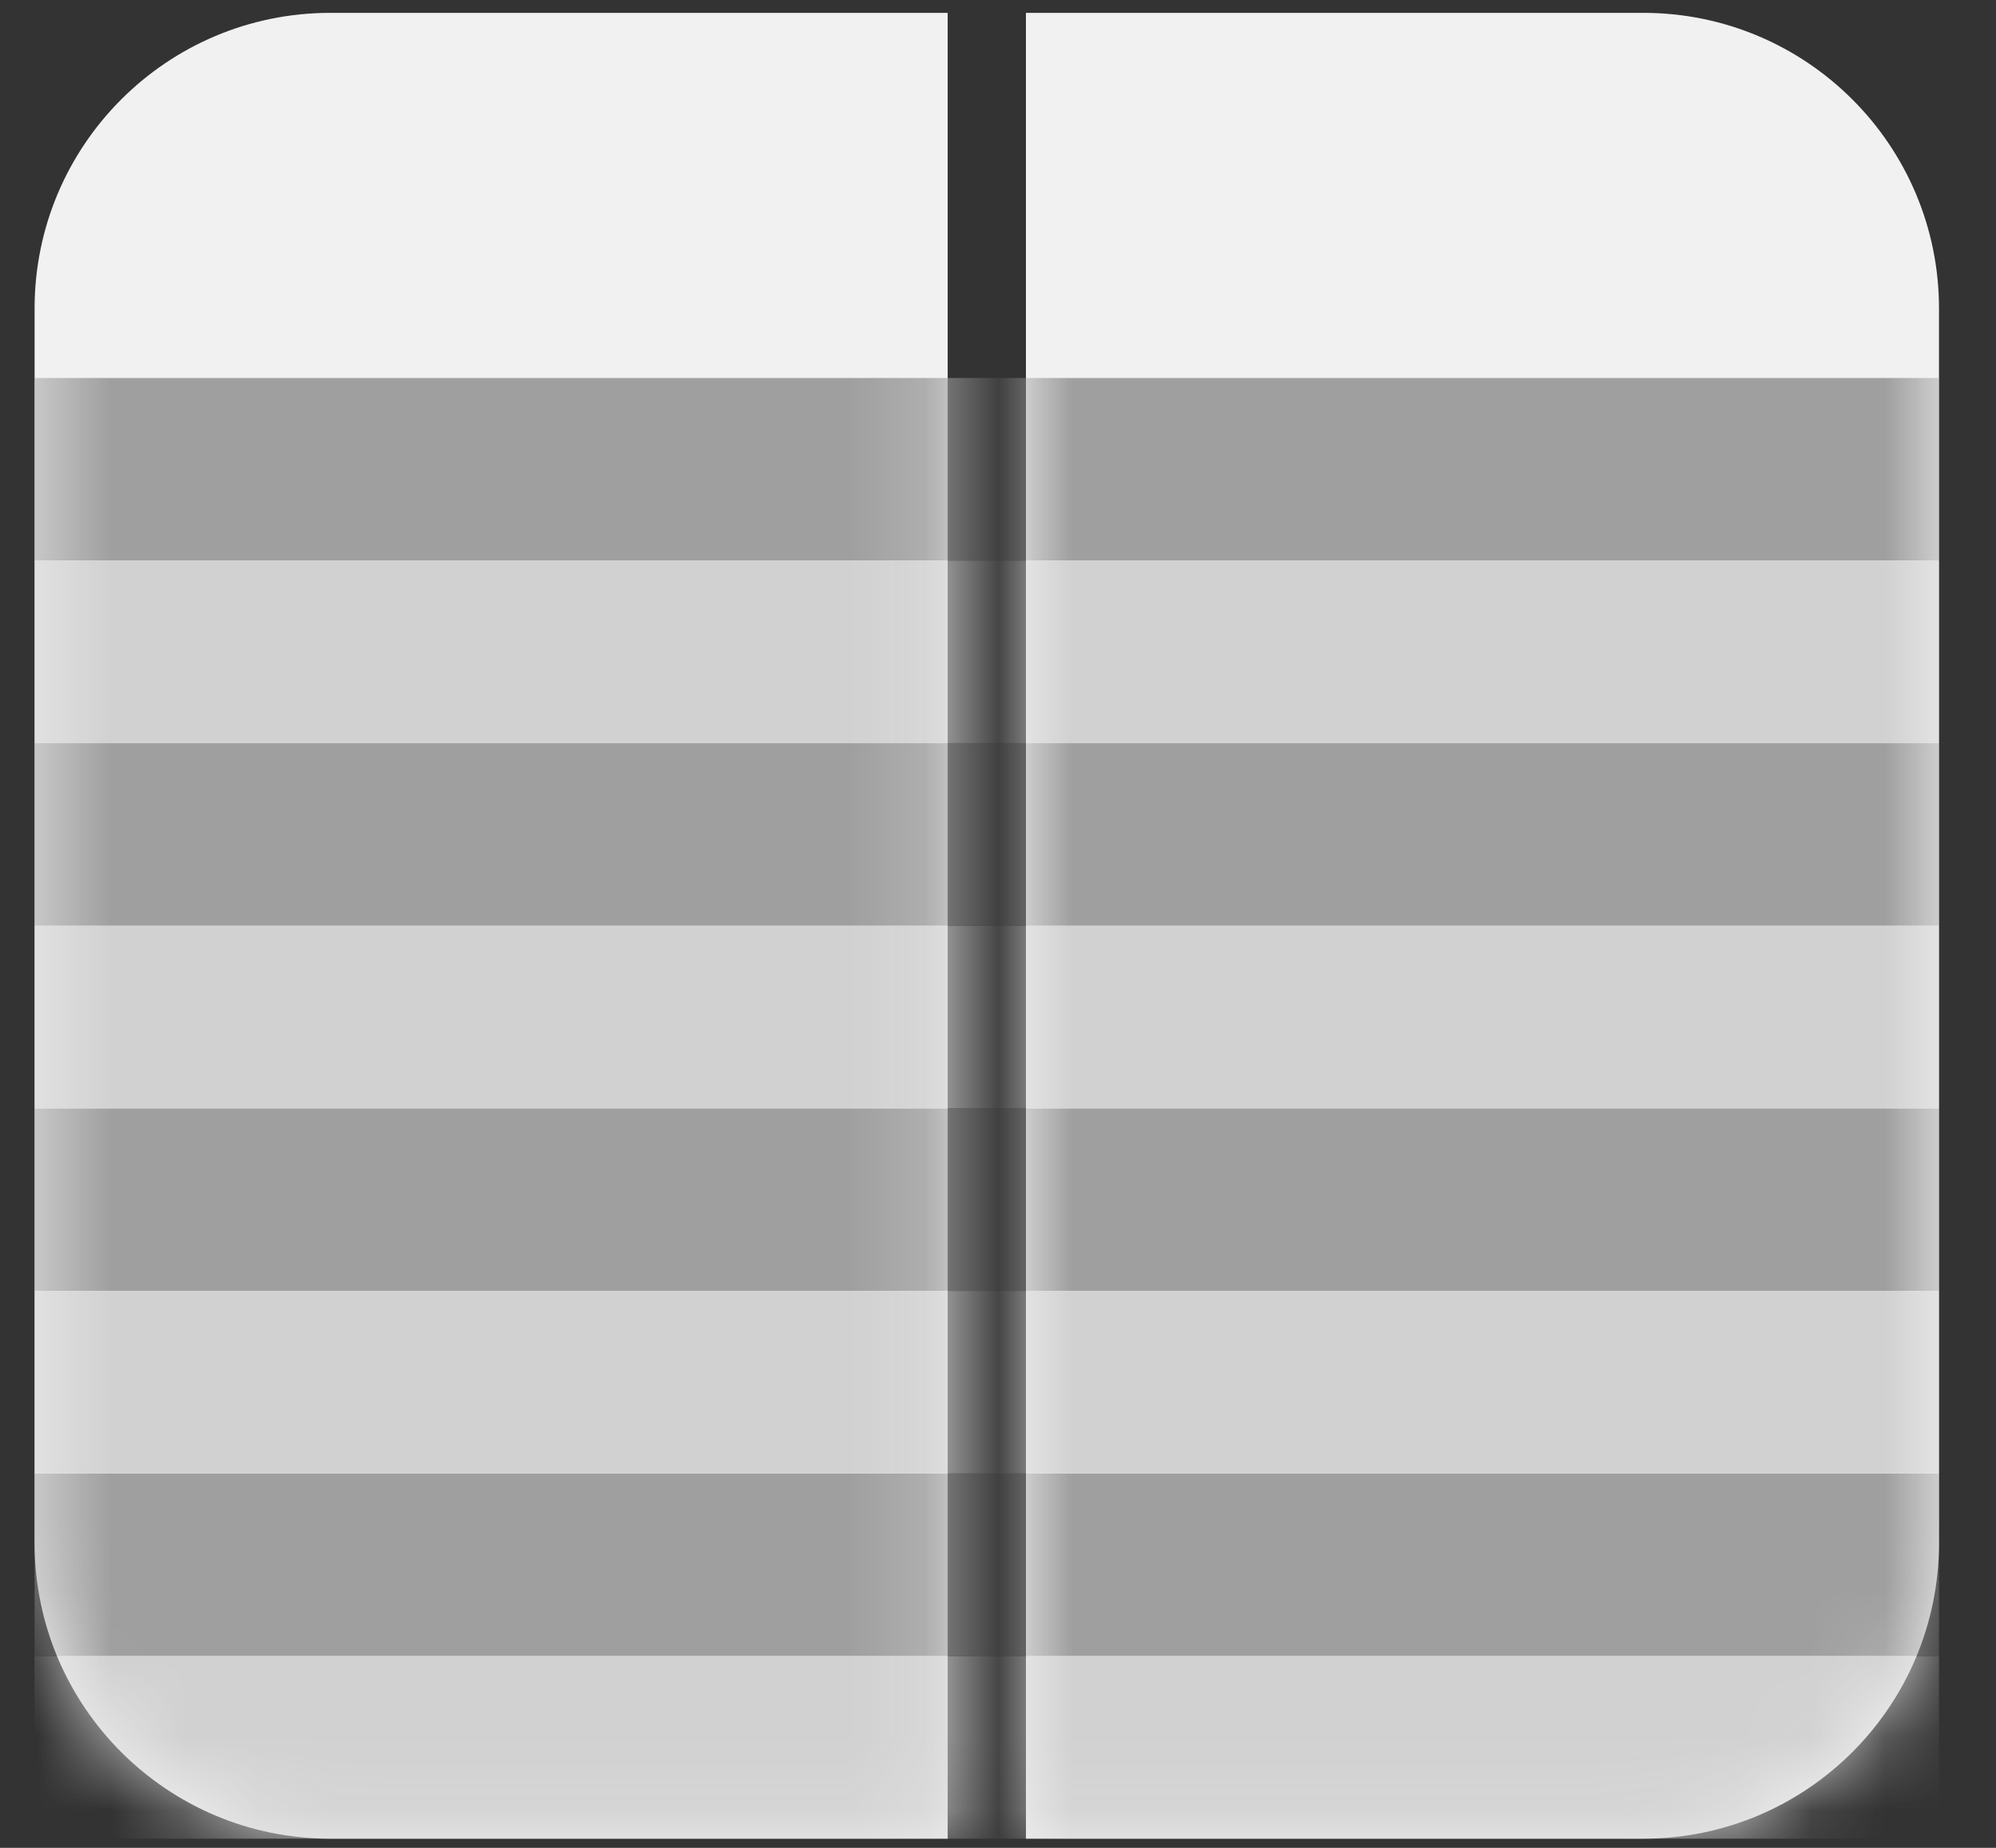 <svg width="27" height="25" viewBox="0 0 27 25" fill="none" xmlns="http://www.w3.org/2000/svg">
<rect x="0" y="0" width="27" height="25" fill="#333333" stroke="none"/>
<path d="M0.468 4.174C0.468 1.965 2.259 0.174 4.468 0.174H12.819V24.876H4.468C2.259 24.876 0.468 23.085 0.468 20.876V4.174Z" fill="#F1F1F1"/>
<path d="M13.878 0.174H22.229C24.438 0.174 26.229 1.965 26.229 4.174V20.876C26.229 23.085 24.438 24.876 22.229 24.876H13.878V0.174Z" fill="#F1F1F1"/>
<mask id="mask0" mask-type="alpha" maskUnits="userSpaceOnUse" x="0" y="0" width="27" height="25">
<path fill-rule="evenodd" clip-rule="evenodd" d="M22.229 0.174H13.878V24.876H22.229C24.438 24.876 26.229 23.085 26.229 20.876V4.174C26.229 1.965 24.438 0.174 22.229 0.174ZM4.468 0.174C2.259 0.174 0.468 1.965 0.468 4.174V20.876C0.468 23.085 2.259 24.876 4.468 24.876H12.819V0.174H4.468Z" fill="#F1F1F1"/>
</mask>
<g mask="url(#mask0)">
<rect x="0.468" y="5.114" width="25.761" height="2.47" fill="#9F9F9F"/>
<rect x="0.468" y="10.055" width="25.761" height="2.47" fill="#9F9F9F"/>
<rect x="0.468" y="14.995" width="25.761" height="2.47" fill="#9F9F9F"/>
<rect x="0.468" y="19.936" width="25.761" height="2.47" fill="#9F9F9F"/>
<rect x="0.468" y="7.584" width="25.761" height="2.47" fill="#D1D1D1"/>
<rect x="0.468" y="12.525" width="25.761" height="2.47" fill="#D1D1D1"/>
<rect x="0.468" y="17.465" width="25.761" height="2.47" fill="#D1D1D1"/>
<rect x="0.468" y="22.406" width="25.761" height="2.47" fill="#D1D1D1"/>
</g>
</svg>
